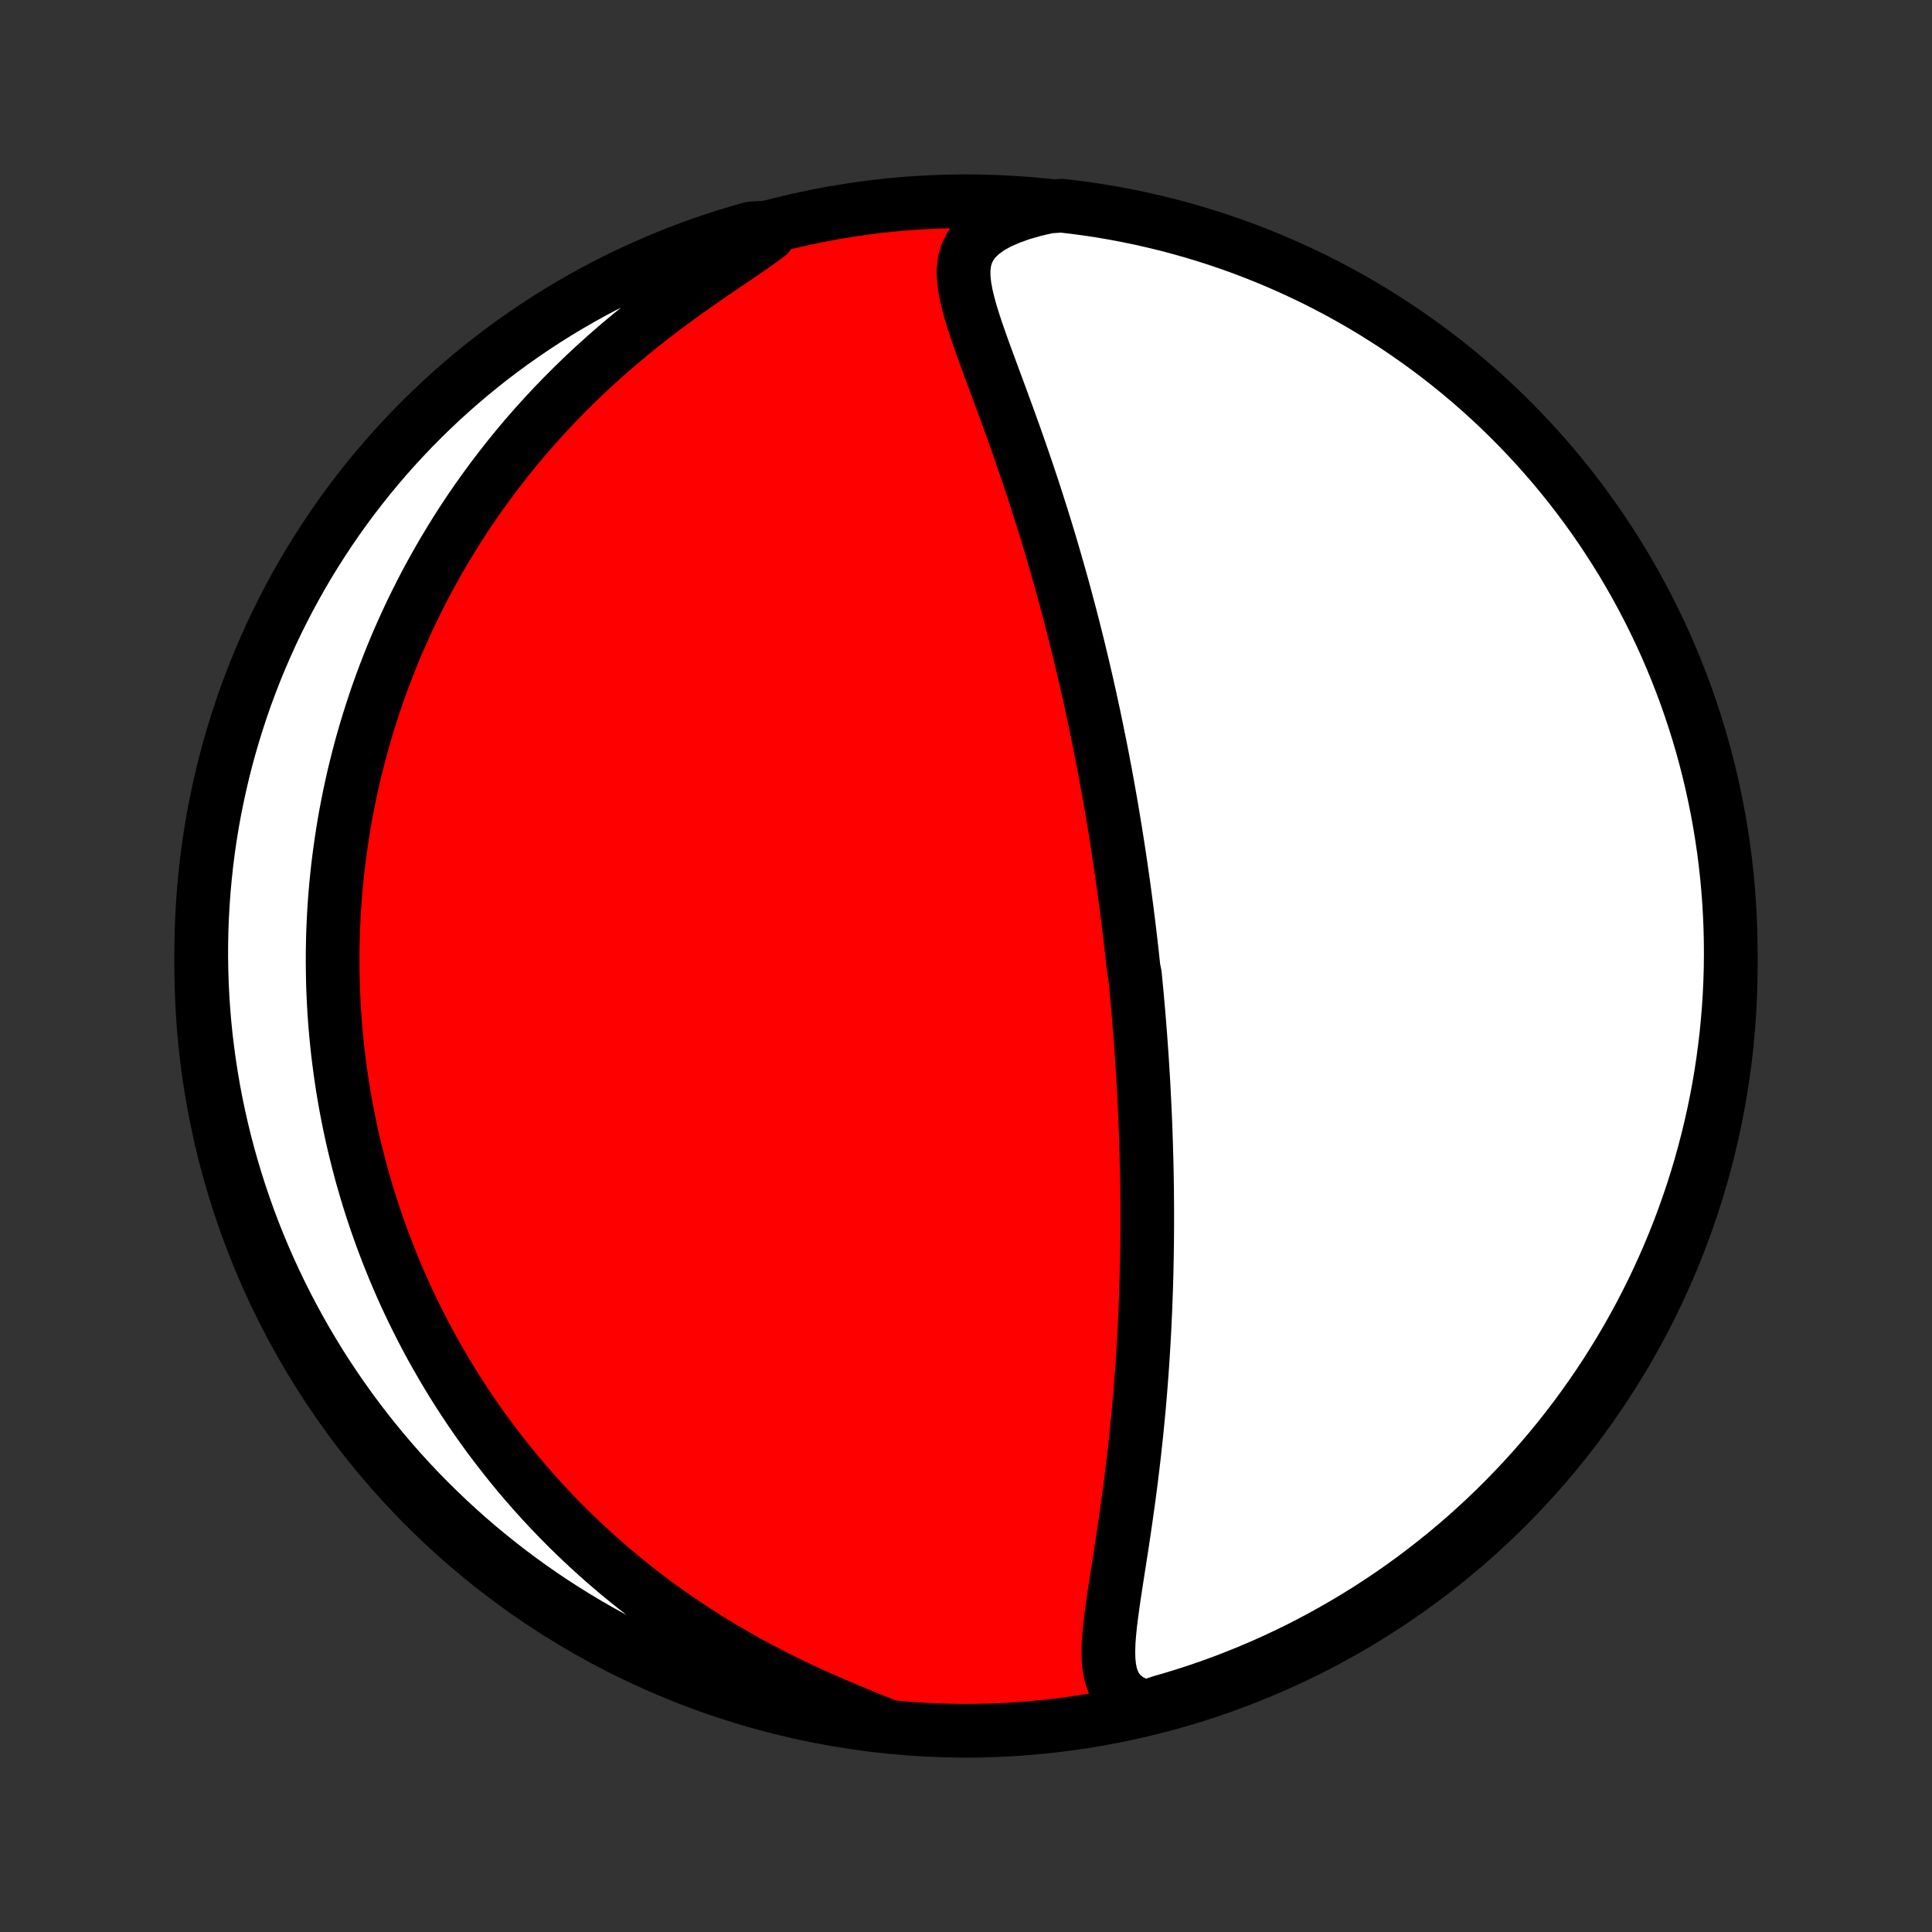 <?xml version="1.0" encoding="utf-8" standalone="no"?>
<!DOCTYPE svg PUBLIC "-//W3C//DTD SVG 1.1//EN"
  "http://www.w3.org/Graphics/SVG/1.1/DTD/svg11.dtd">
<!-- Created with matplotlib (http://matplotlib.org/) -->
<svg height="72pt" version="1.1" viewBox="0 0 72 72" width="72pt" xmlns="http://www.w3.org/2000/svg" xmlns:xlink="http://www.w3.org/1999/xlink">
 <rect x="0" y="0" width="72" height="72" fill="#333333" stroke="none"/>
 <defs>
  <style type="text/css">
*{stroke-linecap:butt;stroke-linejoin:round;}
  </style>
 </defs>
 <g id="figure_1">
  <g id="patch_1">
   <path d="
M0 72
L72 72
L72 0
L0 0
z
" style="fill:none;"/>
  </g>
  <g id="axes_1">
   <g id="PatchCollection_1">
    <defs>
     <path d="
M36 -7.5
C43.558 -7.5 50.808 -10.503 56.153 -15.848
C61.497 -21.192 64.5 -28.442 64.5 -36
C64.5 -43.558 61.497 -50.808 56.153 -56.153
C50.808 -61.497 43.558 -64.5 36 -64.5
C28.442 -64.5 21.192 -61.497 15.848 -56.153
C10.503 -50.808 7.5 -43.558 7.5 -36
C7.5 -28.442 10.503 -21.192 15.848 -15.848
C21.192 -10.503 28.442 -7.5 36 -7.5
z
" id="C0_0_a811fe30f3"/>
     <path d="
M42.683 -8.379
L42.34 -8.503
L42.05 -8.658
L41.814 -8.844
L41.63 -9.059
L41.495 -9.3
L41.401 -9.564
L41.343 -9.847
L41.313 -10.147
L41.306 -10.461
L41.316 -10.786
L41.341 -11.121
L41.375 -11.464
L41.418 -11.813
L41.466 -12.167
L41.518 -12.526
L41.573 -12.888
L41.629 -13.253
L41.686 -13.62
L41.744 -13.989
L41.801 -14.359
L41.857 -14.73
L41.912 -15.101
L41.966 -15.471
L42.018 -15.841
L42.069 -16.211
L42.118 -16.58
L42.164 -16.947
L42.209 -17.313
L42.252 -17.677
L42.293 -18.04
L42.332 -18.4
L42.369 -18.759
L42.404 -19.115
L42.438 -19.469
L42.469 -19.821
L42.498 -20.17
L42.525 -20.516
L42.551 -20.86
L42.575 -21.201
L42.597 -21.54
L42.617 -21.876
L42.636 -22.209
L42.654 -22.539
L42.669 -22.867
L42.684 -23.192
L42.696 -23.514
L42.708 -23.833
L42.718 -24.15
L42.727 -24.464
L42.734 -24.775
L42.74 -25.084
L42.745 -25.39
L42.749 -25.693
L42.752 -25.994
L42.754 -26.293
L42.754 -26.589
L42.754 -26.883
L42.753 -27.175
L42.75 -27.464
L42.747 -27.752
L42.743 -28.037
L42.738 -28.32
L42.732 -28.601
L42.725 -28.88
L42.717 -29.157
L42.709 -29.433
L42.7 -29.707
L42.69 -29.979
L42.679 -30.249
L42.668 -30.518
L42.655 -30.785
L42.642 -31.052
L42.629 -31.316
L42.615 -31.58
L42.6 -31.842
L42.584 -32.103
L42.568 -32.363
L42.551 -32.622
L42.533 -32.88
L42.515 -33.137
L42.496 -33.393
L42.476 -33.648
L42.456 -33.903
L42.435 -34.157
L42.414 -34.411
L42.391 -34.664
L42.369 -34.917
L42.345 -35.169
L42.321 -35.421
L42.296 -35.673
L42.245 -35.924
L42.218 -36.176
L42.191 -36.427
L42.163 -36.679
L42.134 -36.93
L42.104 -37.182
L42.074 -37.434
L42.043 -37.685
L42.011 -37.938
L41.979 -38.191
L41.946 -38.444
L41.912 -38.698
L41.877 -38.952
L41.842 -39.207
L41.805 -39.463
L41.768 -39.719
L41.73 -39.977
L41.691 -40.235
L41.651 -40.494
L41.61 -40.754
L41.569 -41.016
L41.526 -41.278
L41.482 -41.542
L41.438 -41.807
L41.392 -42.073
L41.345 -42.341
L41.297 -42.61
L41.248 -42.88
L41.198 -43.153
L41.146 -43.427
L41.094 -43.702
L41.04 -43.98
L40.985 -44.259
L40.928 -44.54
L40.87 -44.823
L40.811 -45.108
L40.751 -45.395
L40.688 -45.684
L40.625 -45.975
L40.559 -46.269
L40.493 -46.565
L40.424 -46.862
L40.354 -47.163
L40.282 -47.465
L40.208 -47.77
L40.133 -48.078
L40.055 -48.388
L39.976 -48.7
L39.895 -49.015
L39.811 -49.332
L39.726 -49.652
L39.639 -49.974
L39.549 -50.299
L39.457 -50.626
L39.363 -50.955
L39.267 -51.287
L39.169 -51.621
L39.068 -51.958
L38.965 -52.297
L38.859 -52.638
L38.751 -52.981
L38.641 -53.326
L38.529 -53.673
L38.414 -54.021
L38.297 -54.371
L38.177 -54.723
L38.056 -55.076
L37.932 -55.431
L37.807 -55.786
L37.679 -56.141
L37.55 -56.498
L37.42 -56.854
L37.289 -57.211
L37.158 -57.567
L37.026 -57.922
L36.895 -58.277
L36.765 -58.63
L36.637 -58.981
L36.513 -59.33
L36.393 -59.676
L36.28 -60.019
L36.175 -60.358
L36.083 -60.693
L36.005 -61.022
L35.947 -61.344
L35.913 -61.659
L35.91 -61.965
L35.945 -62.26
L36.025 -62.544
L36.155 -62.813
L36.341 -63.067
L36.586 -63.303
L36.888 -63.52
L37.243 -63.717
L37.647 -63.893
L38.093 -64.05
L38.574 -64.186
L39.076 -64.302
L39.57 -64.334
L40.063 -64.275
L40.555 -64.209
L41.045 -64.134
L41.534 -64.05
L42.021 -63.958
L42.507 -63.857
L42.99 -63.747
L43.471 -63.63
L43.95 -63.503
L44.426 -63.369
L44.9 -63.226
L45.371 -63.075
L45.84 -62.915
L46.305 -62.748
L46.767 -62.572
L47.226 -62.388
L47.681 -62.196
L48.133 -61.996
L48.581 -61.788
L49.026 -61.573
L49.466 -61.349
L49.903 -61.118
L50.335 -60.879
L50.762 -60.633
L51.186 -60.379
L51.604 -60.117
L52.018 -59.849
L52.427 -59.573
L52.831 -59.289
L53.23 -58.999
L53.623 -58.702
L54.012 -58.398
L54.394 -58.087
L54.772 -57.769
L55.143 -57.445
L55.508 -57.114
L55.868 -56.777
L56.222 -56.433
L56.569 -56.083
L56.91 -55.727
L57.245 -55.365
L57.573 -54.997
L57.895 -54.624
L58.21 -54.244
L58.519 -53.859
L58.82 -53.469
L59.114 -53.073
L59.402 -52.673
L59.682 -52.267
L59.955 -51.856
L60.221 -51.44
L60.48 -51.02
L60.73 -50.595
L60.974 -50.165
L61.21 -49.731
L61.438 -49.293
L61.658 -48.851
L61.871 -48.406
L62.076 -47.956
L62.273 -47.502
L62.461 -47.046
L62.642 -46.585
L62.815 -46.122
L62.979 -45.656
L63.135 -45.186
L63.283 -44.714
L63.423 -44.239
L63.554 -43.761
L63.677 -43.282
L63.791 -42.8
L63.897 -42.316
L63.995 -41.83
L64.084 -41.342
L64.164 -40.852
L64.236 -40.362
L64.299 -39.87
L64.354 -39.376
L64.4 -38.882
L64.437 -38.386
L64.466 -37.89
L64.486 -37.394
L64.497 -36.897
L64.5 -36.4
L64.494 -35.902
L64.479 -35.405
L64.456 -34.907
L64.424 -34.411
L64.383 -33.914
L64.334 -33.419
L64.275 -32.924
L64.209 -32.43
L64.134 -31.937
L64.05 -31.445
L63.958 -30.955
L63.857 -30.466
L63.747 -29.979
L63.63 -29.494
L63.503 -29.01
L63.369 -28.529
L63.226 -28.05
L63.075 -27.574
L62.915 -27.1
L62.748 -26.629
L62.572 -26.16
L62.388 -25.695
L62.196 -25.233
L61.996 -24.774
L61.788 -24.319
L61.573 -23.867
L61.349 -23.419
L61.118 -22.974
L60.879 -22.534
L60.633 -22.097
L60.379 -21.665
L60.117 -21.238
L59.849 -20.814
L59.573 -20.396
L59.289 -19.982
L58.999 -19.573
L58.702 -19.169
L58.398 -18.77
L58.087 -18.377
L57.769 -17.988
L57.445 -17.606
L57.114 -17.229
L56.777 -16.857
L56.433 -16.492
L56.083 -16.132
L55.727 -15.778
L55.365 -15.431
L54.997 -15.09
L54.624 -14.755
L54.244 -14.427
L53.859 -14.105
L53.469 -13.79
L53.073 -13.482
L52.673 -13.18
L52.267 -12.886
L51.856 -12.598
L51.44 -12.318
L51.02 -12.045
L50.595 -11.779
L50.165 -11.521
L49.731 -11.27
L49.293 -11.026
L48.851 -10.79
L48.406 -10.562
L47.956 -10.342
L47.502 -10.129
L47.046 -9.924
L46.585 -9.728
L46.122 -9.539
L45.656 -9.358
L45.186 -9.185
L44.714 -9.021
L44.239 -8.865
L43.761 -8.717
L43.282 -8.577
z
" id="C0_1_a2c21105da"/>
     <path d="
M32.93 -7.732
L32.434 -7.933
L31.927 -8.14
L31.415 -8.354
L30.898 -8.575
L30.382 -8.804
L29.866 -9.041
L29.354 -9.286
L28.847 -9.538
L28.345 -9.799
L27.85 -10.066
L27.362 -10.341
L26.883 -10.622
L26.412 -10.909
L25.95 -11.202
L25.497 -11.501
L25.055 -11.805
L24.621 -12.114
L24.198 -12.426
L23.785 -12.743
L23.382 -13.064
L22.989 -13.387
L22.606 -13.714
L22.234 -14.043
L21.871 -14.374
L21.518 -14.707
L21.174 -15.041
L20.84 -15.378
L20.516 -15.715
L20.201 -16.053
L19.895 -16.392
L19.599 -16.731
L19.31 -17.07
L19.031 -17.41
L18.76 -17.749
L18.497 -18.089
L18.242 -18.427
L17.995 -18.766
L17.756 -19.104
L17.524 -19.441
L17.299 -19.778
L17.082 -20.113
L16.871 -20.448
L16.667 -20.782
L16.47 -21.115
L16.279 -21.447
L16.094 -21.777
L15.916 -22.107
L15.743 -22.436
L15.576 -22.763
L15.415 -23.089
L15.259 -23.415
L15.108 -23.738
L14.963 -24.061
L14.823 -24.383
L14.687 -24.704
L14.557 -25.024
L14.431 -25.342
L14.31 -25.66
L14.193 -25.976
L14.081 -26.292
L13.972 -26.607
L13.868 -26.921
L13.768 -27.234
L13.672 -27.546
L13.581 -27.857
L13.492 -28.168
L13.408 -28.478
L13.328 -28.788
L13.251 -29.096
L13.177 -29.405
L13.107 -29.713
L13.041 -30.02
L12.978 -30.327
L12.918 -30.634
L12.862 -30.941
L12.809 -31.247
L12.759 -31.553
L12.713 -31.859
L12.67 -32.166
L12.63 -32.472
L12.593 -32.778
L12.559 -33.084
L12.529 -33.391
L12.501 -33.698
L12.477 -34.005
L12.456 -34.313
L12.438 -34.621
L12.423 -34.93
L12.411 -35.239
L12.403 -35.549
L12.398 -35.86
L12.395 -36.171
L12.396 -36.483
L12.401 -36.796
L12.408 -37.111
L12.419 -37.426
L12.434 -37.742
L12.451 -38.059
L12.472 -38.378
L12.497 -38.697
L12.525 -39.019
L12.557 -39.341
L12.592 -39.665
L12.632 -39.991
L12.675 -40.318
L12.722 -40.646
L12.773 -40.977
L12.827 -41.309
L12.886 -41.642
L12.95 -41.978
L13.018 -42.316
L13.09 -42.655
L13.166 -42.996
L13.248 -43.34
L13.334 -43.685
L13.425 -44.033
L13.521 -44.382
L13.623 -44.734
L13.73 -45.088
L13.842 -45.444
L13.96 -45.802
L14.083 -46.162
L14.213 -46.525
L14.349 -46.89
L14.491 -47.257
L14.639 -47.626
L14.794 -47.997
L14.957 -48.37
L15.126 -48.745
L15.302 -49.123
L15.486 -49.502
L15.677 -49.883
L15.876 -50.266
L16.084 -50.65
L16.299 -51.036
L16.523 -51.423
L16.756 -51.812
L16.997 -52.202
L17.247 -52.592
L17.507 -52.984
L17.776 -53.376
L18.055 -53.768
L18.343 -54.16
L18.641 -54.552
L18.949 -54.944
L19.267 -55.334
L19.595 -55.724
L19.934 -56.112
L20.283 -56.498
L20.642 -56.883
L21.011 -57.264
L21.39 -57.643
L21.778 -58.018
L22.177 -58.389
L22.585 -58.757
L23.001 -59.119
L23.426 -59.476
L23.858 -59.828
L24.297 -60.174
L24.742 -60.513
L25.191 -60.846
L25.642 -61.171
L26.095 -61.489
L26.545 -61.8
L26.99 -62.103
L27.426 -62.399
L27.849 -62.687
L28.252 -62.969
L28.63 -63.244
L28.468 -63.514
L27.99 -63.487
L27.514 -63.351
L27.04 -63.207
L26.569 -63.055
L26.101 -62.894
L25.636 -62.726
L25.174 -62.549
L24.716 -62.364
L24.261 -62.171
L23.81 -61.97
L23.362 -61.761
L22.918 -61.545
L22.478 -61.32
L22.042 -61.088
L21.611 -60.848
L21.183 -60.601
L20.761 -60.346
L20.343 -60.084
L19.93 -59.814
L19.521 -59.537
L19.118 -59.253
L18.72 -58.962
L18.327 -58.664
L17.939 -58.359
L17.557 -58.047
L17.181 -57.728
L16.81 -57.403
L16.445 -57.072
L16.087 -56.733
L15.734 -56.389
L15.387 -56.038
L15.047 -55.681
L14.713 -55.319
L14.385 -54.95
L14.065 -54.576
L13.75 -54.196
L13.443 -53.81
L13.142 -53.419
L12.849 -53.023
L12.562 -52.621
L12.283 -52.215
L12.011 -51.803
L11.746 -51.387
L11.488 -50.966
L11.238 -50.54
L10.996 -50.11
L10.761 -49.676
L10.534 -49.237
L10.314 -48.795
L10.102 -48.349
L9.899 -47.898
L9.703 -47.445
L9.515 -46.987
L9.336 -46.527
L9.164 -46.063
L9.001 -45.596
L8.846 -45.126
L8.699 -44.654
L8.56 -44.178
L8.43 -43.701
L8.308 -43.221
L8.195 -42.738
L8.09 -42.254
L7.993 -41.768
L7.905 -41.28
L7.826 -40.79
L7.755 -40.299
L7.693 -39.807
L7.64 -39.313
L7.595 -38.819
L7.559 -38.323
L7.531 -37.827
L7.512 -37.331
L7.502 -36.834
L7.5 -36.336
L7.508 -35.839
L7.523 -35.342
L7.548 -34.844
L7.581 -34.348
L7.623 -33.851
L7.673 -33.356
L7.733 -32.861
L7.8 -32.367
L7.877 -31.874
L7.961 -31.383
L8.055 -30.892
L8.157 -30.404
L8.267 -29.917
L8.386 -29.432
L8.513 -28.949
L8.649 -28.468
L8.793 -27.99
L8.945 -27.514
L9.106 -27.04
L9.274 -26.569
L9.451 -26.101
L9.636 -25.636
L9.829 -25.174
L10.03 -24.716
L10.239 -24.261
L10.455 -23.81
L10.68 -23.362
L10.912 -22.918
L11.152 -22.478
L11.399 -22.042
L11.654 -21.611
L11.916 -21.183
L12.186 -20.761
L12.463 -20.343
L12.747 -19.93
L13.038 -19.521
L13.336 -19.118
L13.641 -18.72
L13.953 -18.327
L14.272 -17.939
L14.597 -17.557
L14.928 -17.181
L15.267 -16.81
L15.611 -16.445
L15.962 -16.087
L16.319 -15.734
L16.681 -15.387
L17.05 -15.047
L17.424 -14.713
L17.804 -14.385
L18.19 -14.065
L18.581 -13.75
L18.977 -13.443
L19.379 -13.142
L19.785 -12.849
L20.197 -12.562
L20.613 -12.283
L21.034 -12.011
L21.46 -11.746
L21.89 -11.488
L22.324 -11.238
L22.762 -10.996
L23.205 -10.761
L23.651 -10.534
L24.102 -10.314
L24.555 -10.102
L25.013 -9.899
L25.473 -9.703
L25.937 -9.515
L26.404 -9.336
L26.874 -9.164
L27.346 -9.001
L27.822 -8.846
L28.299 -8.699
L28.779 -8.56
L29.262 -8.43
L29.746 -8.308
L30.232 -8.195
L30.72 -8.09
L31.21 -7.993
L31.701 -7.905
L32.193 -7.826
z
" id="C0_2_67009b0bb1"/>
    </defs>
    <g clip-path="url(#p1bffca34e9)">
     <use style="fill:#ff0000;stroke:#000000;stroke-width:2.0;" x="0.0" xlink:href="#C0_0_a811fe30f3" y="72.0"/>
    </g>
    <g clip-path="url(#p1bffca34e9)">
     <use style="fill:#ffffff;stroke:#000000;stroke-width:2.0;" x="0.0" xlink:href="#C0_1_a2c21105da" y="72.0"/>
    </g>
    <g clip-path="url(#p1bffca34e9)">
     <use style="fill:#ffffff;stroke:#000000;stroke-width:2.0;" x="0.0" xlink:href="#C0_2_67009b0bb1" y="72.0"/>
    </g>
   </g>
  </g>
 </g>
 <defs>
  <clipPath id="p1bffca34e9">
   <rect height="72.0" width="72.0" x="0.0" y="0.0"/>
  </clipPath>
 </defs>
</svg>
